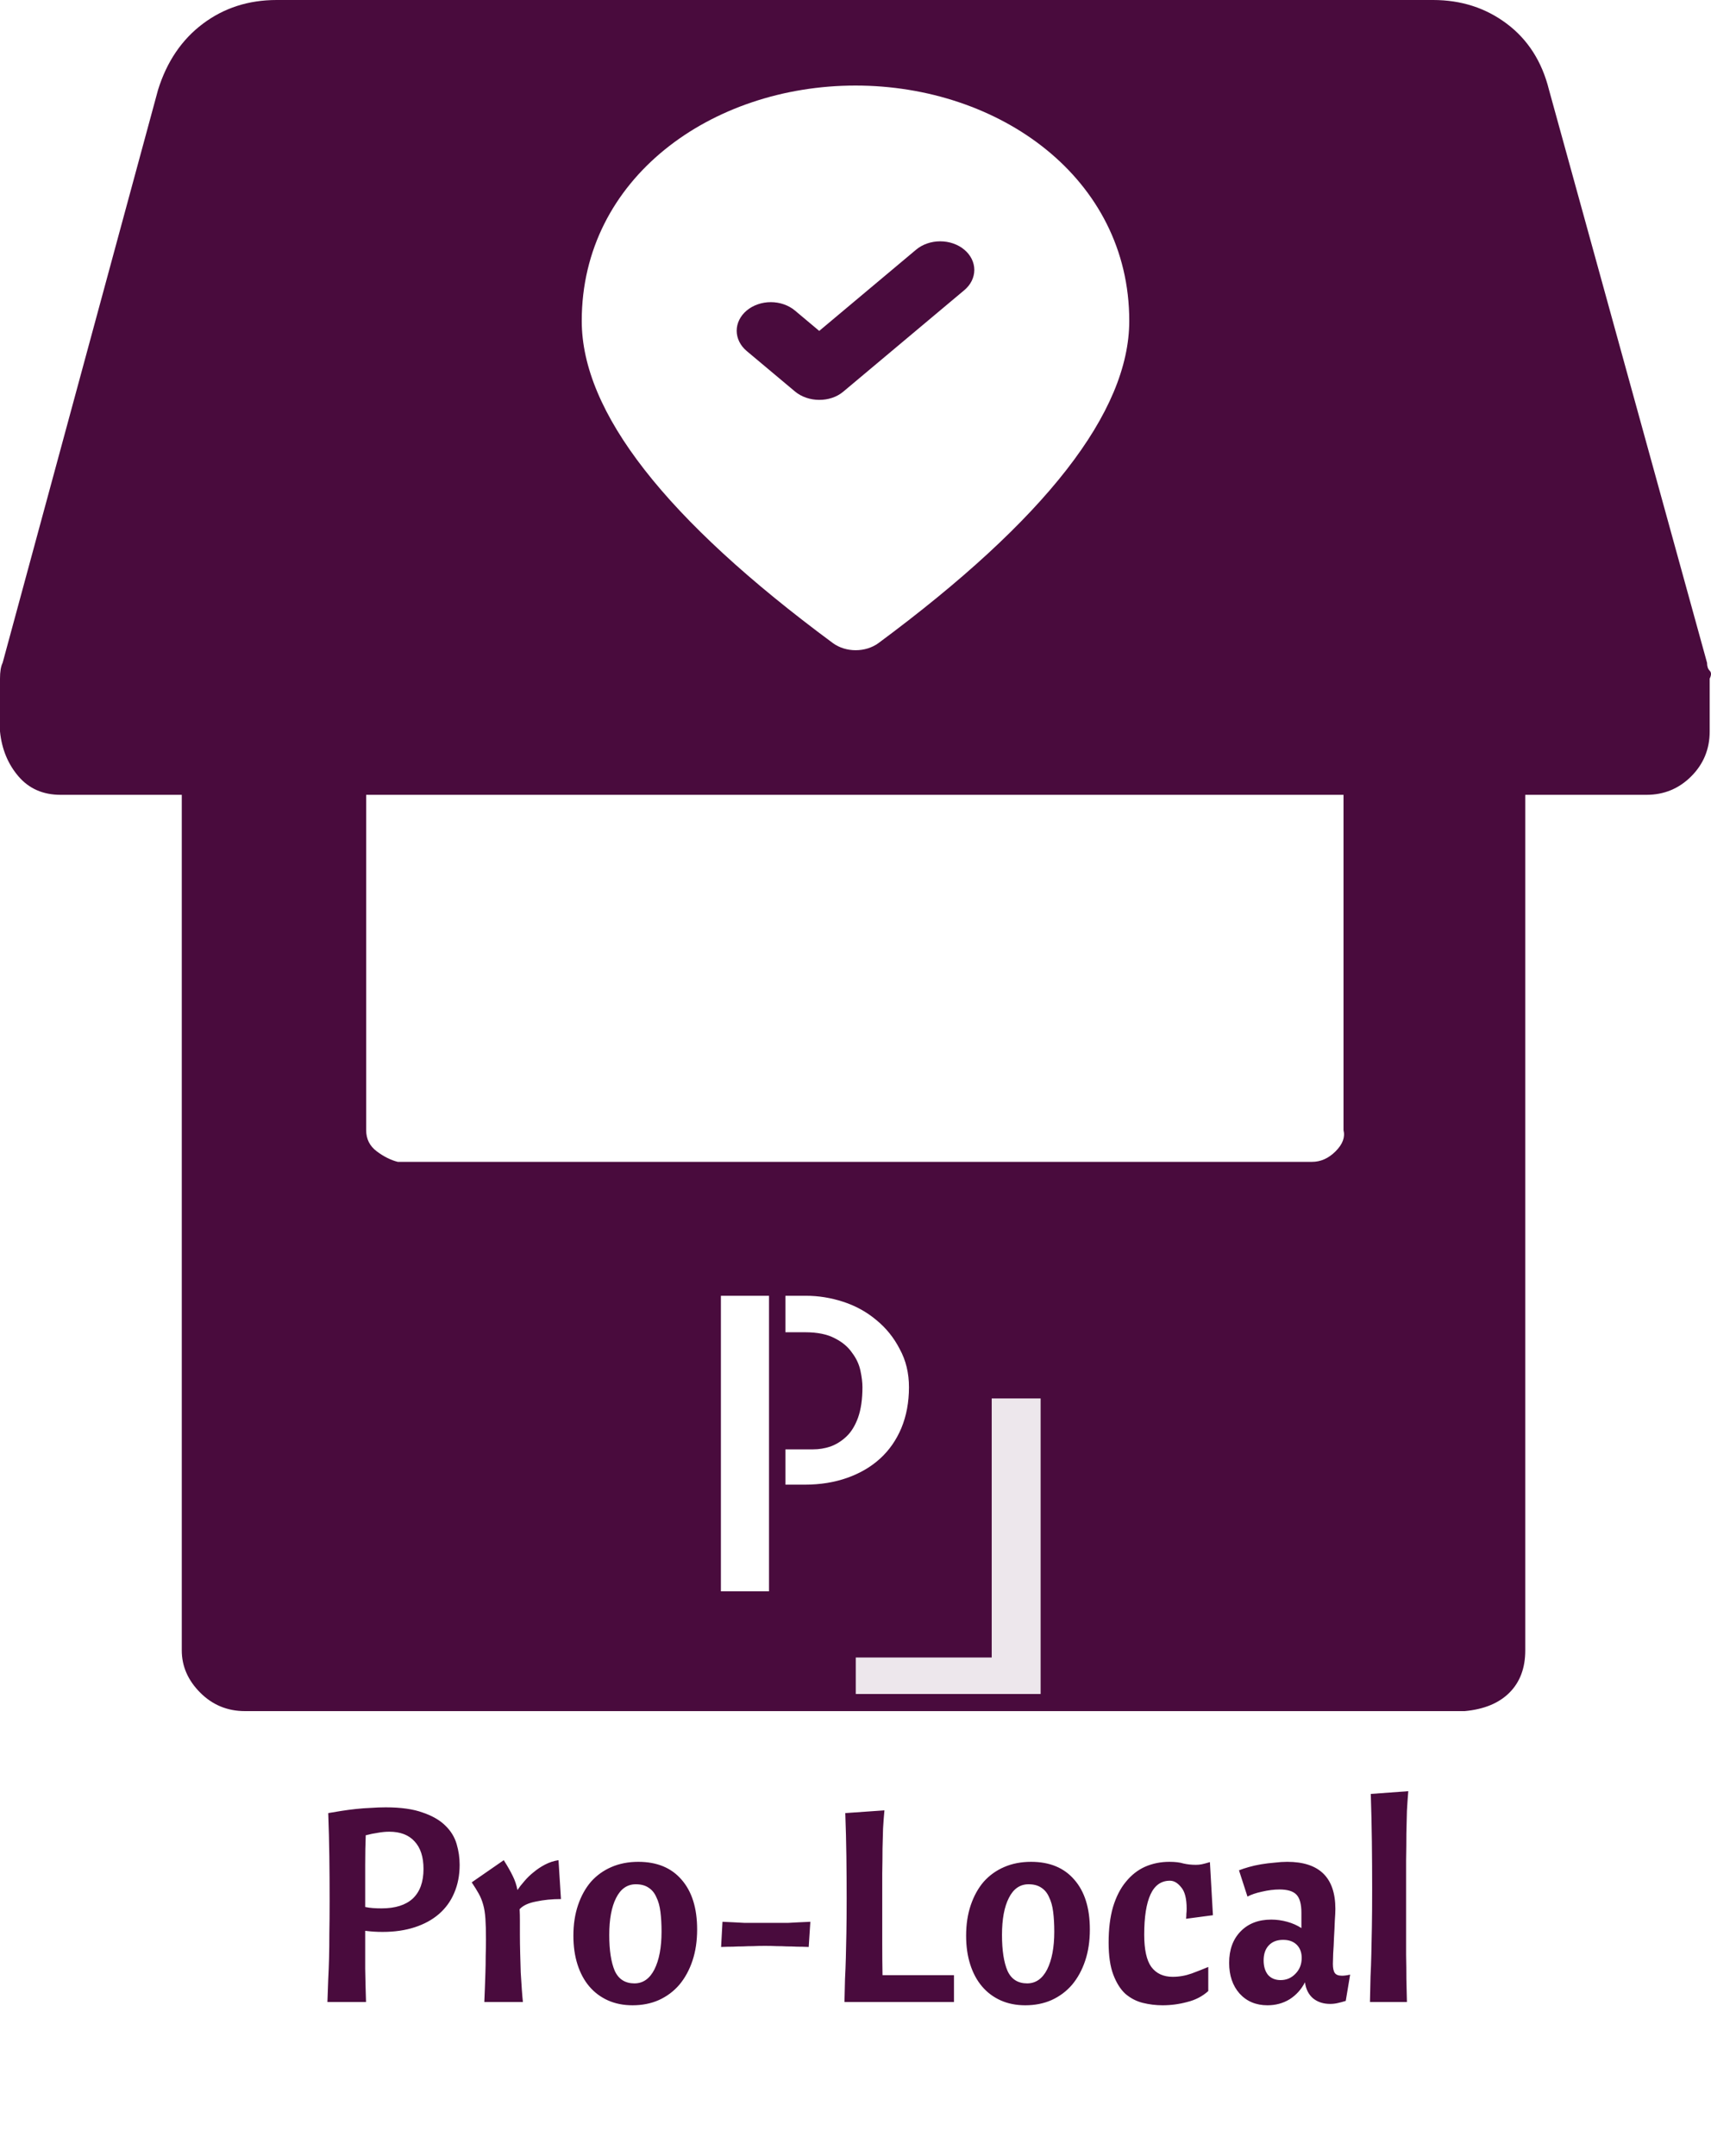 <svg width="100" height="126" viewBox="0 0 100 126" fill="none" xmlns="http://www.w3.org/2000/svg">
<path d="M26.864 108.984C26.864 109.592 26.757 110.141 26.544 110.632C26.341 111.112 26.043 111.523 25.648 111.864C25.264 112.195 24.795 112.451 24.24 112.632C23.685 112.813 23.061 112.904 22.368 112.904C22.187 112.904 22.011 112.899 21.84 112.888C21.68 112.877 21.515 112.861 21.344 112.84C21.344 113.661 21.344 114.403 21.344 115.064C21.355 115.715 21.371 116.36 21.392 117H19.136C19.157 116.488 19.173 116.04 19.184 115.656C19.205 115.261 19.221 114.856 19.232 114.44C19.243 114.013 19.248 113.539 19.248 113.016C19.259 112.493 19.264 111.843 19.264 111.064C19.264 110.168 19.259 109.309 19.248 108.488C19.237 107.667 19.216 106.824 19.184 105.96C19.419 105.917 19.675 105.875 19.952 105.832C20.229 105.789 20.512 105.752 20.8 105.72C21.099 105.688 21.392 105.667 21.68 105.656C21.979 105.635 22.267 105.624 22.544 105.624C23.429 105.624 24.149 105.725 24.704 105.928C25.269 106.12 25.712 106.376 26.032 106.696C26.352 107.005 26.571 107.363 26.688 107.768C26.805 108.163 26.864 108.568 26.864 108.984ZM21.344 111.448C21.493 111.48 21.648 111.501 21.808 111.512C21.968 111.523 22.133 111.528 22.304 111.528C23.104 111.528 23.712 111.336 24.128 110.952C24.544 110.557 24.752 109.981 24.752 109.224C24.752 108.52 24.576 107.981 24.224 107.608C23.883 107.235 23.392 107.048 22.752 107.048C22.539 107.048 22.315 107.069 22.08 107.112C21.856 107.144 21.621 107.192 21.376 107.256C21.355 107.768 21.344 108.344 21.344 108.984C21.344 109.624 21.344 110.397 21.344 111.304V111.448ZM29.442 108.712C29.666 109.064 29.842 109.373 29.97 109.64C30.098 109.896 30.189 110.168 30.242 110.456C30.349 110.296 30.482 110.125 30.642 109.944C30.802 109.752 30.984 109.576 31.186 109.416C31.389 109.245 31.613 109.096 31.858 108.968C32.104 108.84 32.365 108.755 32.642 108.712L32.786 110.984C32.264 110.984 31.778 111.032 31.33 111.128C30.882 111.213 30.562 111.363 30.37 111.576C30.381 111.779 30.386 112.003 30.386 112.248C30.386 112.483 30.386 112.749 30.386 113.048C30.386 113.389 30.392 113.757 30.402 114.152C30.413 114.536 30.424 114.909 30.434 115.272C30.456 115.624 30.477 115.955 30.498 116.264C30.52 116.573 30.541 116.819 30.562 117H28.306C28.317 116.776 28.328 116.515 28.338 116.216C28.349 115.917 28.36 115.608 28.37 115.288C28.381 114.968 28.386 114.643 28.386 114.312C28.397 113.971 28.402 113.645 28.402 113.336C28.402 112.845 28.392 112.445 28.37 112.136C28.349 111.816 28.306 111.544 28.242 111.32C28.178 111.085 28.093 110.872 27.986 110.68C27.88 110.488 27.741 110.264 27.57 110.008L29.442 108.712ZM37.16 110.12C36.659 110.12 36.275 110.387 36.008 110.92C35.742 111.443 35.608 112.163 35.608 113.08C35.608 113.976 35.715 114.675 35.928 115.176C36.152 115.667 36.536 115.912 37.08 115.912C37.582 115.912 37.971 115.64 38.248 115.096C38.526 114.541 38.664 113.805 38.664 112.888C38.664 112.461 38.643 112.077 38.6 111.736C38.558 111.395 38.478 111.107 38.36 110.872C38.254 110.627 38.099 110.44 37.896 110.312C37.704 110.184 37.459 110.12 37.16 110.12ZM33.512 113.128C33.512 112.467 33.603 111.869 33.784 111.336C33.966 110.803 34.216 110.349 34.536 109.976C34.867 109.603 35.267 109.315 35.736 109.112C36.206 108.909 36.728 108.808 37.304 108.808C38.392 108.808 39.235 109.155 39.832 109.848C40.44 110.541 40.744 111.512 40.744 112.76C40.744 113.432 40.654 114.04 40.472 114.584C40.291 115.128 40.035 115.597 39.704 115.992C39.374 116.376 38.974 116.675 38.504 116.888C38.046 117.091 37.534 117.192 36.968 117.192C36.435 117.192 35.955 117.096 35.528 116.904C35.102 116.712 34.739 116.44 34.44 116.088C34.142 115.736 33.912 115.309 33.752 114.808C33.592 114.307 33.512 113.747 33.512 113.128ZM47.265 113.784C47.009 113.773 46.78 113.768 46.577 113.768C46.375 113.757 46.177 113.752 45.985 113.752C45.793 113.741 45.596 113.736 45.393 113.736C45.191 113.725 44.961 113.72 44.705 113.72C44.449 113.72 44.22 113.725 44.017 113.736C43.815 113.736 43.617 113.741 43.425 113.752C43.233 113.752 43.036 113.757 42.833 113.768C42.631 113.768 42.401 113.773 42.145 113.784L42.225 112.312C42.481 112.323 42.711 112.333 42.913 112.344C43.116 112.355 43.313 112.365 43.505 112.376C43.697 112.376 43.895 112.376 44.097 112.376C44.3 112.376 44.529 112.376 44.785 112.376C45.041 112.376 45.271 112.376 45.473 112.376C45.676 112.376 45.873 112.376 46.065 112.376C46.257 112.365 46.455 112.355 46.657 112.344C46.871 112.333 47.105 112.323 47.361 112.312L47.265 113.784ZM55.755 117H49.355C49.365 116.488 49.376 116.04 49.387 115.656C49.408 115.261 49.424 114.856 49.435 114.44C49.445 114.013 49.456 113.528 49.467 112.984C49.477 112.44 49.483 111.757 49.483 110.936C49.483 110.115 49.477 109.299 49.467 108.488C49.456 107.667 49.435 106.824 49.403 105.96L51.691 105.8C51.659 106.141 51.632 106.493 51.611 106.856C51.6 107.208 51.589 107.603 51.579 108.04C51.579 108.467 51.573 108.947 51.563 109.48C51.563 110.013 51.563 110.621 51.563 111.304C51.563 112.179 51.563 112.941 51.563 113.592C51.563 114.243 51.568 114.856 51.579 115.432H55.755V117ZM60.114 110.12C59.612 110.12 59.228 110.387 58.962 110.92C58.695 111.443 58.562 112.163 58.562 113.08C58.562 113.976 58.668 114.675 58.882 115.176C59.105 115.667 59.489 115.912 60.033 115.912C60.535 115.912 60.924 115.64 61.202 115.096C61.479 114.541 61.617 113.805 61.617 112.888C61.617 112.461 61.596 112.077 61.553 111.736C61.511 111.395 61.431 111.107 61.313 110.872C61.207 110.627 61.052 110.44 60.849 110.312C60.657 110.184 60.412 110.12 60.114 110.12ZM56.465 113.128C56.465 112.467 56.556 111.869 56.737 111.336C56.919 110.803 57.169 110.349 57.489 109.976C57.82 109.603 58.22 109.315 58.69 109.112C59.159 108.909 59.681 108.808 60.258 108.808C61.346 108.808 62.188 109.155 62.785 109.848C63.394 110.541 63.697 111.512 63.697 112.76C63.697 113.432 63.607 114.04 63.425 114.584C63.244 115.128 62.988 115.597 62.657 115.992C62.327 116.376 61.927 116.675 61.458 116.888C60.999 117.091 60.487 117.192 59.922 117.192C59.388 117.192 58.908 117.096 58.481 116.904C58.055 116.712 57.692 116.44 57.394 116.088C57.095 115.736 56.865 115.309 56.706 114.808C56.545 114.307 56.465 113.747 56.465 113.128ZM64.794 113.528C64.794 112.728 64.88 112.035 65.05 111.448C65.232 110.851 65.482 110.36 65.802 109.976C66.122 109.581 66.496 109.288 66.922 109.096C67.36 108.904 67.834 108.808 68.346 108.808C68.677 108.808 68.949 108.84 69.162 108.904C69.386 108.957 69.632 108.984 69.898 108.984C70.016 108.984 70.128 108.973 70.234 108.952C70.341 108.931 70.501 108.888 70.714 108.824L70.89 111.928L69.322 112.136C69.333 112.029 69.338 111.933 69.338 111.848C69.349 111.752 69.354 111.651 69.354 111.544C69.354 110.957 69.248 110.541 69.034 110.296C68.832 110.04 68.613 109.912 68.378 109.912C67.866 109.912 67.488 110.179 67.242 110.712C66.997 111.245 66.874 112.029 66.874 113.064C66.874 113.939 67.013 114.568 67.29 114.952C67.578 115.336 67.994 115.528 68.538 115.528C68.912 115.528 69.28 115.464 69.642 115.336C70.016 115.197 70.341 115.069 70.618 114.952V116.36C70.277 116.669 69.866 116.883 69.386 117C68.917 117.128 68.437 117.192 67.946 117.192C67.552 117.192 67.162 117.144 66.778 117.048C66.405 116.952 66.069 116.776 65.77 116.52C65.482 116.253 65.248 115.88 65.066 115.4C64.885 114.92 64.794 114.296 64.794 113.528ZM74.078 117.192C73.406 117.192 72.862 116.963 72.445 116.504C72.04 116.045 71.838 115.448 71.838 114.712C71.838 113.944 72.061 113.331 72.51 112.872C72.957 112.413 73.555 112.184 74.302 112.184C74.611 112.184 74.92 112.227 75.23 112.312C75.539 112.397 75.816 112.52 76.061 112.68V111.784C76.061 111.283 75.966 110.931 75.773 110.728C75.582 110.525 75.251 110.424 74.781 110.424C74.462 110.424 74.12 110.467 73.757 110.552C73.406 110.627 73.123 110.723 72.909 110.84L72.413 109.304C72.573 109.24 72.766 109.176 72.99 109.112C73.213 109.048 73.454 108.995 73.71 108.952C73.966 108.909 74.227 108.877 74.493 108.856C74.76 108.824 75.005 108.808 75.23 108.808C77.107 108.808 78.046 109.725 78.046 111.56C78.046 111.72 78.035 111.955 78.013 112.264C78.003 112.573 77.987 112.899 77.966 113.24C77.955 113.571 77.939 113.88 77.918 114.168C77.907 114.456 77.901 114.659 77.901 114.776C77.901 115.021 77.939 115.197 78.013 115.304C78.088 115.411 78.227 115.464 78.43 115.464C78.568 115.464 78.728 115.443 78.909 115.4L78.653 116.936C78.483 116.989 78.323 117.032 78.174 117.064C78.035 117.096 77.891 117.112 77.742 117.112C77.347 117.112 77.016 117.005 76.749 116.792C76.483 116.568 76.323 116.253 76.269 115.848C76.056 116.264 75.757 116.595 75.374 116.84C74.99 117.075 74.558 117.192 74.078 117.192ZM74.846 115.72C75.187 115.72 75.475 115.597 75.71 115.352C75.955 115.107 76.078 114.797 76.078 114.424C76.078 114.104 75.981 113.848 75.79 113.656C75.597 113.464 75.331 113.368 74.99 113.368C74.638 113.368 74.36 113.475 74.157 113.688C73.955 113.901 73.853 114.195 73.853 114.568C73.853 114.92 73.939 115.203 74.109 115.416C74.291 115.619 74.536 115.72 74.846 115.72ZM82.308 104.68C82.276 105.053 82.25 105.437 82.228 105.832C82.218 106.227 82.207 106.664 82.196 107.144C82.196 107.613 82.191 108.141 82.18 108.728C82.18 109.315 82.18 109.987 82.18 110.744C82.18 111.448 82.18 112.088 82.18 112.664C82.18 113.229 82.18 113.757 82.18 114.248C82.191 114.739 82.196 115.208 82.196 115.656C82.207 116.093 82.218 116.541 82.228 117H80.068C80.079 116.445 80.09 115.955 80.1 115.528C80.122 115.101 80.138 114.659 80.148 114.2C80.159 113.731 80.17 113.203 80.18 112.616C80.191 112.019 80.196 111.272 80.196 110.376C80.196 109.469 80.191 108.563 80.18 107.656C80.17 106.739 80.148 105.8 80.116 104.84L82.308 104.68Z" fill="#490B3D"/>
<path d="M99.769 38.735C99.769 38.94 99.82 39.095 99.923 39.197C100.026 39.3 100.026 39.455 99.923 39.66V42.747C99.923 43.776 99.564 44.65 98.845 45.37C98.127 46.09 97.254 46.451 96.228 46.451H89.145V96.451C89.145 97.479 88.838 98.302 88.222 98.92C87.606 99.537 86.733 99.897 85.604 100H14.319C13.292 100 12.42 99.64 11.701 98.92C10.983 98.2 10.624 97.376 10.624 96.451V46.451H3.541C2.515 46.451 1.694 46.09 1.078 45.37C0.462 44.65 0.103 43.776 0 42.747V39.66C0 39.249 0.051 38.94 0.154 38.735L9.238 5.247C9.751 3.601 10.624 2.315 11.855 1.389C13.087 0.463 14.524 0 16.166 0H83.757C85.399 0 86.836 0.463 88.068 1.389C89.299 2.315 90.121 3.601 90.531 5.247L99.769 38.735ZM78.522 46.451H21.401V66.049C21.401 66.564 21.606 66.975 22.017 67.284C22.427 67.593 22.838 67.798 23.249 67.901H76.674C77.188 67.901 77.65 67.695 78.06 67.284C78.471 66.872 78.625 66.461 78.522 66.049V46.451Z" fill="#490B3D"/>
<path d="M42.133 75.727H44.945V93H42.133V75.727ZM47.102 75.727C47.836 75.727 48.562 75.844 49.281 76.078C50 76.312 50.641 76.664 51.203 77.133C51.781 77.602 52.242 78.172 52.586 78.844C52.945 79.5 53.125 80.242 53.125 81.07C53.125 81.945 52.977 82.742 52.68 83.461C52.383 84.164 51.969 84.758 51.438 85.242C50.906 85.727 50.266 86.102 49.516 86.367C48.766 86.633 47.938 86.766 47.031 86.766H45.906V84.703H47.523C47.867 84.703 48.203 84.648 48.531 84.539C48.875 84.414 49.188 84.219 49.469 83.953C49.75 83.688 49.977 83.32 50.148 82.852C50.32 82.367 50.406 81.773 50.406 81.07C50.406 80.789 50.367 80.469 50.289 80.109C50.211 79.734 50.047 79.383 49.797 79.055C49.562 78.711 49.227 78.43 48.789 78.211C48.352 77.977 47.773 77.859 47.055 77.859H45.906V75.727H47.102Z" fill="white"/>
<g opacity="0.9" filter="url(#filter0_d)">
<path d="M57.961 77.727L57.961 92.867H50.016V95H60.82L60.82 77.727H57.961Z" fill="white"/>
</g>
<path d="M50 5C41.6 5 34 10.4 34 18.752C34 24.085 38.9 30.357 48.68 37.585C49.44 38.138 50.58 38.138 51.34 37.585C61.1 30.357 66 24.085 66 18.752C66 10.4 58.4 5 50 5ZM46.46 22.877L43.64 20.513C43.455 20.357 43.308 20.173 43.208 19.97C43.108 19.767 43.056 19.55 43.056 19.33C43.056 19.111 43.108 18.893 43.208 18.691C43.308 18.488 43.455 18.303 43.64 18.148C43.825 17.993 44.045 17.87 44.287 17.786C44.529 17.701 44.788 17.658 45.05 17.658C45.312 17.658 45.571 17.701 45.813 17.786C46.055 17.87 46.275 17.993 46.46 18.148L47.88 19.339L53.54 14.593C53.725 14.437 53.945 14.314 54.187 14.23C54.429 14.146 54.688 14.103 54.95 14.103C55.212 14.103 55.471 14.146 55.713 14.23C55.955 14.314 56.175 14.437 56.36 14.593C56.545 14.748 56.692 14.932 56.792 15.135C56.892 15.338 56.944 15.555 56.944 15.775C56.944 15.995 56.892 16.212 56.792 16.415C56.692 16.618 56.545 16.802 56.36 16.957L49.28 22.894C48.52 23.531 47.24 23.531 46.46 22.877Z" fill="white"/>
<defs>
<filter id="filter0_d" x="46.016" y="77.727" width="18.805" height="25.273" filterUnits="userSpaceOnUse" color-interpolation-filters="sRGB">
<feFlood flood-opacity="0" result="BackgroundImageFix"/>
<feColorMatrix in="SourceAlpha" type="matrix" values="0 0 0 0 0 0 0 0 0 0 0 0 0 0 0 0 0 0 127 0"/>
<feOffset dy="4"/>
<feGaussianBlur stdDeviation="2"/>
<feColorMatrix type="matrix" values="0 0 0 0 0 0 0 0 0 0 0 0 0 0 0 0 0 0 0.25 0"/>
<feBlend mode="normal" in2="BackgroundImageFix" result="effect1_dropShadow"/>
<feBlend mode="normal" in="SourceGraphic" in2="effect1_dropShadow" result="shape"/>
</filter>
</defs>
</svg>
